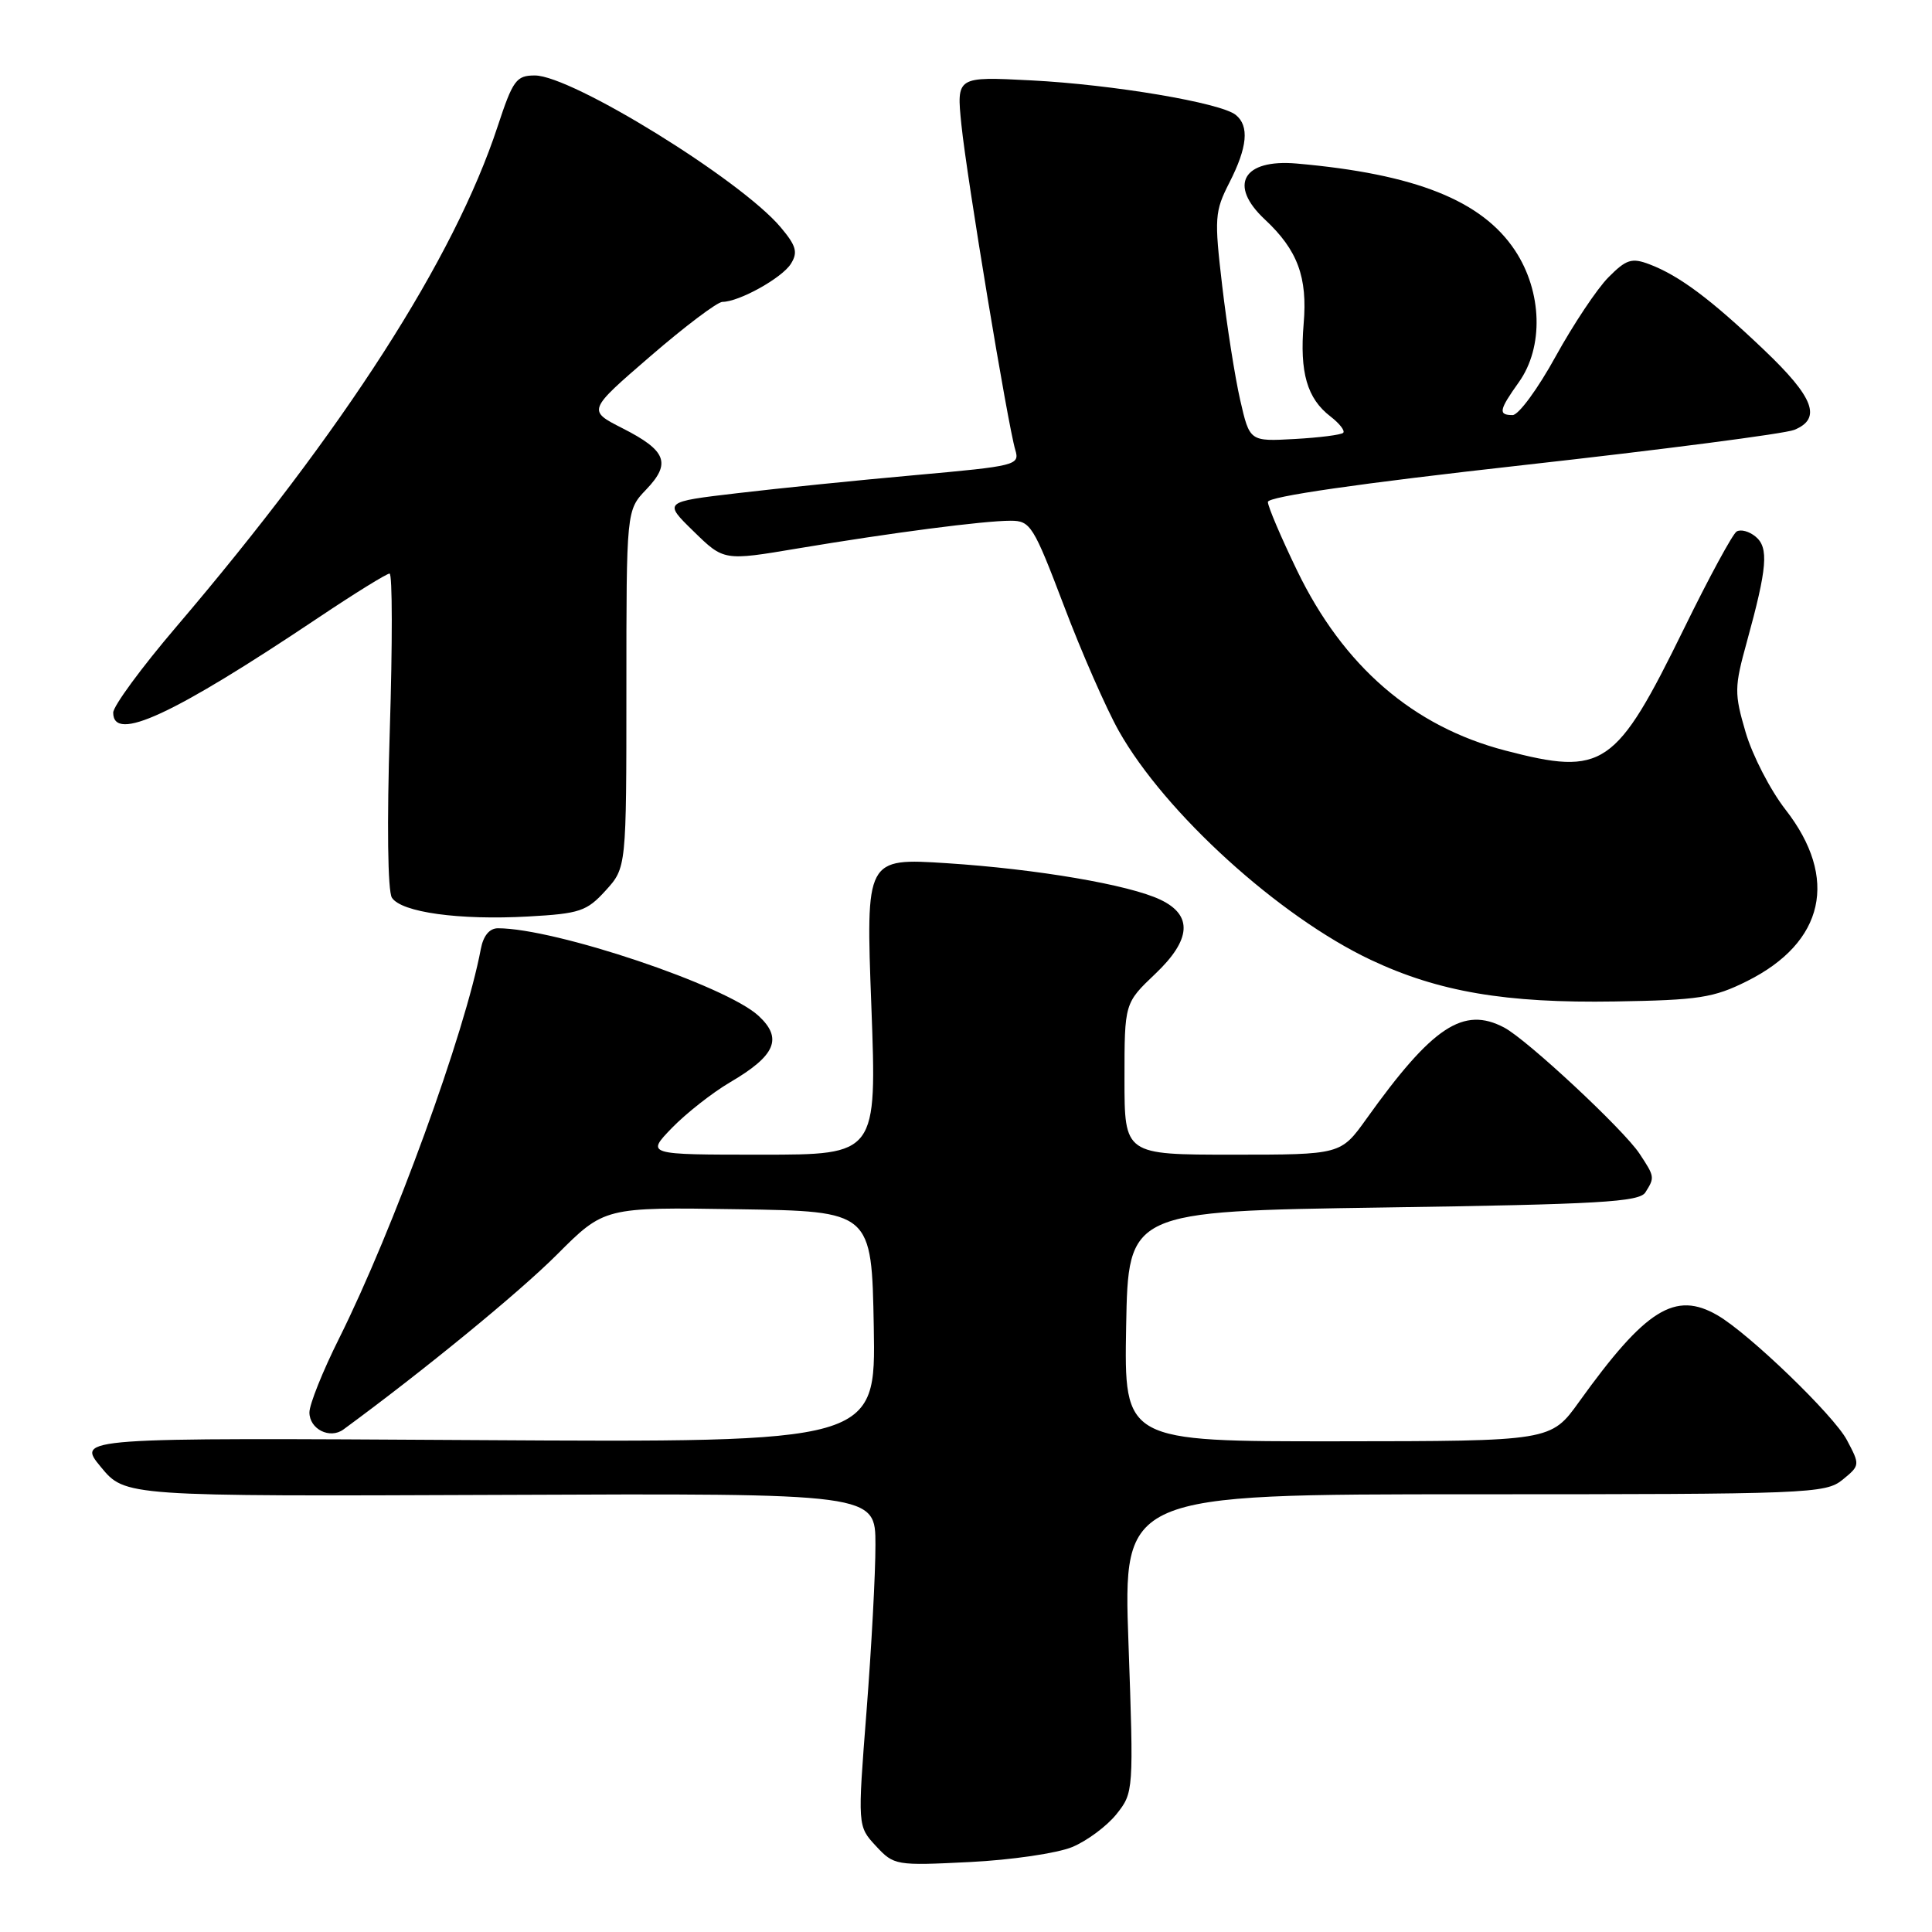 <?xml version="1.0" encoding="UTF-8" standalone="no"?>
<!DOCTYPE svg PUBLIC "-//W3C//DTD SVG 1.1//EN" "http://www.w3.org/Graphics/SVG/1.1/DTD/svg11.dtd" >
<svg xmlns="http://www.w3.org/2000/svg" xmlns:xlink="http://www.w3.org/1999/xlink" version="1.1" viewBox="0 0 256 256">
 <g >
 <path fill="currentColor"
d=" M 142.08 244.74 C 144.05 243.92 146.69 241.95 147.95 240.37 C 150.21 237.53 150.22 237.31 149.53 217.75 C 148.82 198.00 148.82 198.00 195.30 198.00 C 239.68 198.00 241.88 197.91 244.14 196.08 C 246.48 194.17 246.48 194.12 244.71 190.79 C 242.96 187.51 231.76 176.71 227.59 174.29 C 221.97 171.02 218.07 173.45 209.25 185.73 C 205.50 190.96 205.50 190.96 177.22 190.98 C 148.95 191.00 148.95 191.00 149.22 175.75 C 149.50 160.50 149.50 160.50 183.29 160.00 C 211.86 159.58 217.22 159.27 218.02 158.00 C 219.28 156.01 219.26 155.92 217.24 152.86 C 215.13 149.67 202.36 137.77 199.32 136.16 C 193.91 133.30 189.81 136.01 181.06 148.25 C 177.66 153.00 177.66 153.00 163.33 153.00 C 149.00 153.00 149.00 153.00 149.00 142.96 C 149.00 132.92 149.00 132.92 153.08 129.04 C 157.85 124.51 158.07 121.27 153.77 119.22 C 149.63 117.24 137.46 115.16 125.48 114.38 C 114.72 113.69 114.72 113.69 115.46 133.34 C 116.19 153.00 116.19 153.00 100.90 153.00 C 85.61 153.00 85.61 153.00 89.04 149.45 C 90.94 147.50 94.39 144.79 96.72 143.42 C 102.77 139.88 103.75 137.60 100.52 134.61 C 96.20 130.60 73.58 123.00 65.98 123.00 C 64.86 123.00 64.04 123.99 63.71 125.75 C 61.62 136.85 52.14 162.89 44.92 177.37 C 42.76 181.69 41.00 186.09 41.00 187.15 C 41.00 189.37 43.71 190.73 45.51 189.41 C 56.12 181.63 68.76 171.28 73.77 166.27 C 80.08 159.95 80.08 159.95 97.79 160.23 C 115.50 160.50 115.50 160.50 115.78 175.82 C 116.05 191.14 116.05 191.14 63.10 190.82 C 10.15 190.50 10.15 190.50 13.37 194.39 C 16.58 198.28 16.58 198.28 66.29 198.08 C 116.00 197.87 116.00 197.87 116.00 204.69 C 116.01 208.43 115.47 218.36 114.82 226.74 C 113.63 241.98 113.63 241.98 116.06 244.60 C 118.45 247.18 118.70 247.22 128.50 246.73 C 134.00 246.46 140.11 245.56 142.08 244.74 Z  M 231.50 130.00 C 241.76 124.87 243.67 116.37 236.59 107.28 C 234.58 104.70 232.21 100.10 231.31 97.05 C 229.79 91.86 229.80 91.08 231.48 85.00 C 234.17 75.23 234.39 72.57 232.63 71.11 C 231.78 70.40 230.65 70.10 230.11 70.43 C 229.58 70.76 226.44 76.54 223.15 83.27 C 214.10 101.73 212.48 102.84 199.46 99.45 C 187.23 96.26 178.00 88.28 171.86 75.58 C 169.74 71.19 168.00 67.11 168.00 66.51 C 168.00 65.80 180.16 64.05 201.75 61.64 C 220.31 59.57 236.51 57.47 237.75 56.96 C 241.42 55.46 240.37 52.67 233.75 46.37 C 226.71 39.66 222.51 36.52 218.56 35.02 C 216.21 34.13 215.49 34.36 213.12 36.75 C 211.62 38.26 208.47 42.99 206.12 47.25 C 203.78 51.51 201.22 55.00 200.43 55.00 C 198.49 55.00 198.62 54.34 201.25 50.65 C 204.57 46.00 204.36 38.65 200.75 33.19 C 196.36 26.56 187.53 23.05 171.82 21.67 C 164.70 21.05 162.72 24.52 167.60 29.08 C 171.94 33.13 173.27 36.72 172.74 42.91 C 172.20 49.35 173.19 52.80 176.29 55.18 C 177.49 56.11 178.25 57.08 177.98 57.35 C 177.71 57.62 174.81 57.99 171.54 58.17 C 165.59 58.50 165.59 58.50 164.33 53.00 C 163.64 49.98 162.57 43.17 161.95 37.89 C 160.89 28.87 160.95 28.02 162.91 24.18 C 165.29 19.51 165.56 16.70 163.75 15.23 C 161.78 13.62 147.43 11.20 136.62 10.65 C 126.74 10.14 126.74 10.14 127.39 16.52 C 128.11 23.57 133.53 56.27 134.53 59.61 C 135.14 61.64 134.67 61.75 121.33 62.95 C 113.72 63.63 103.09 64.71 97.70 65.35 C 87.90 66.50 87.90 66.50 91.91 70.41 C 95.91 74.32 95.91 74.32 105.71 72.67 C 118.08 70.60 130.33 69.00 133.92 69.00 C 136.54 69.00 136.94 69.65 140.97 80.25 C 143.31 86.44 146.59 93.91 148.25 96.86 C 154.37 107.72 169.49 121.45 181.64 127.19 C 190.61 131.42 199.52 132.94 214.00 132.70 C 225.10 132.52 227.06 132.22 231.50 130.00 Z  M 80.25 118.00 C 83.00 114.97 83.00 114.97 83.00 91.29 C 83.00 67.61 83.00 67.61 85.63 64.86 C 88.96 61.38 88.31 59.70 82.47 56.74 C 77.85 54.39 77.85 54.39 86.18 47.20 C 90.75 43.25 95.05 40.01 95.72 40.00 C 97.93 40.00 103.63 36.83 104.80 34.95 C 105.75 33.43 105.51 32.57 103.43 30.10 C 98.14 23.82 75.76 10.00 70.87 10.00 C 68.41 10.00 67.96 10.62 65.94 16.75 C 60.17 34.28 45.59 56.97 23.38 83.03 C 18.77 88.43 15.00 93.56 15.00 94.43 C 15.00 98.42 22.87 94.78 42.21 81.83 C 47.00 78.62 51.24 76.00 51.62 76.00 C 52.00 76.00 52.01 85.34 51.65 96.75 C 51.26 109.10 51.37 118.09 51.93 118.95 C 53.18 120.89 60.85 121.95 70.00 121.44 C 76.83 121.06 77.75 120.75 80.25 118.00 Z "/>
</g>
</svg>
